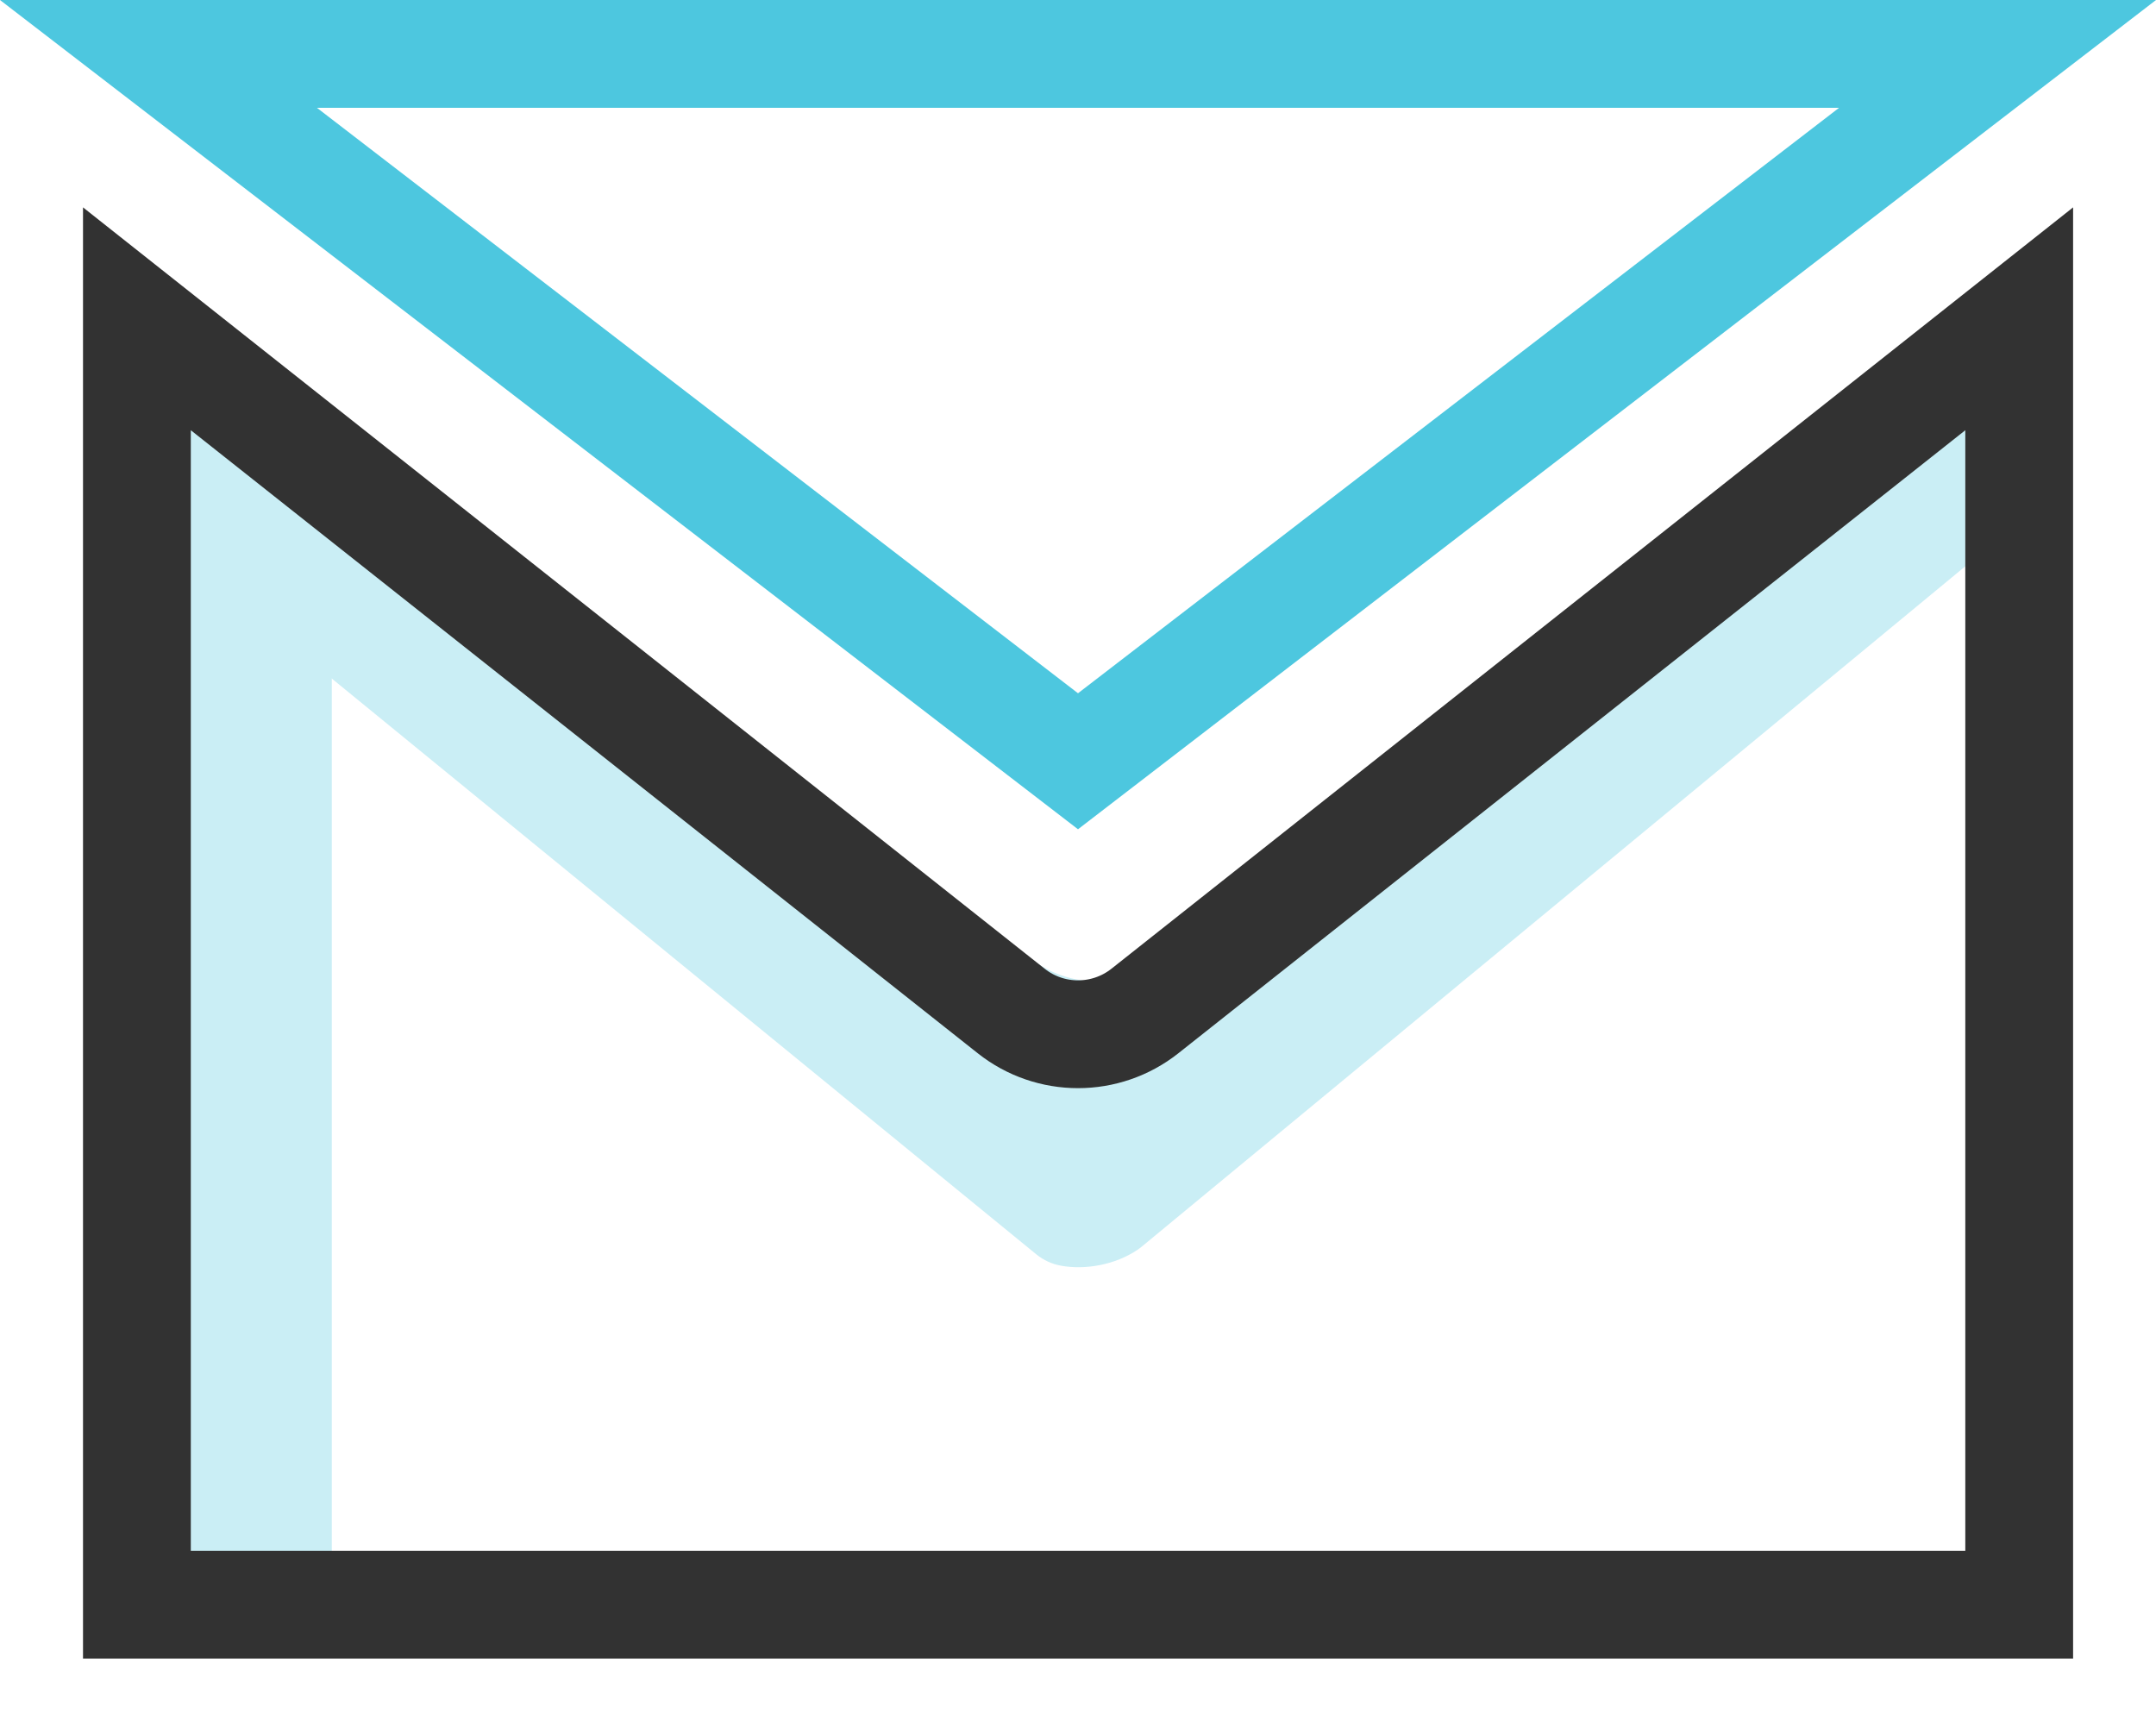 <svg width="20" height="16" viewBox="0 0 20 16" fill="none" xmlns="http://www.w3.org/2000/svg">
<path d="M10 7.061L1.47 0.5L18.53 0.5L10 7.061Z" stroke="#4DC7DF" stroke-linecap="round"/>
<path d="M1.539 3.077L3.078 4.231V14.615H1.539V3.077Z" fill="#CAEEF5"/>
<path fill-rule="evenodd" clip-rule="evenodd" d="M9.594 8.916C9.956 9.175 10.447 9.164 10.797 8.887L17.397 3.661C17.912 3.253 18.676 3.534 18.805 4.178C18.868 4.495 18.752 4.821 18.503 5.028L10.59 11.564C10.576 11.575 10.562 11.586 10.548 11.595C10.349 11.728 10.073 11.783 9.838 11.739C9.759 11.724 9.682 11.69 9.614 11.635L1.295 4.837C1.118 4.693 1.016 4.477 1.016 4.249C1.016 3.63 1.715 3.271 2.218 3.631L9.594 8.916Z" fill="#CAEEF5"/>
<path d="M18.731 14.884H1.27V2.957L9.38 9.377C9.743 9.665 10.257 9.665 10.621 9.377L18.731 2.957V14.884Z" stroke="#323232"/>
</svg>
